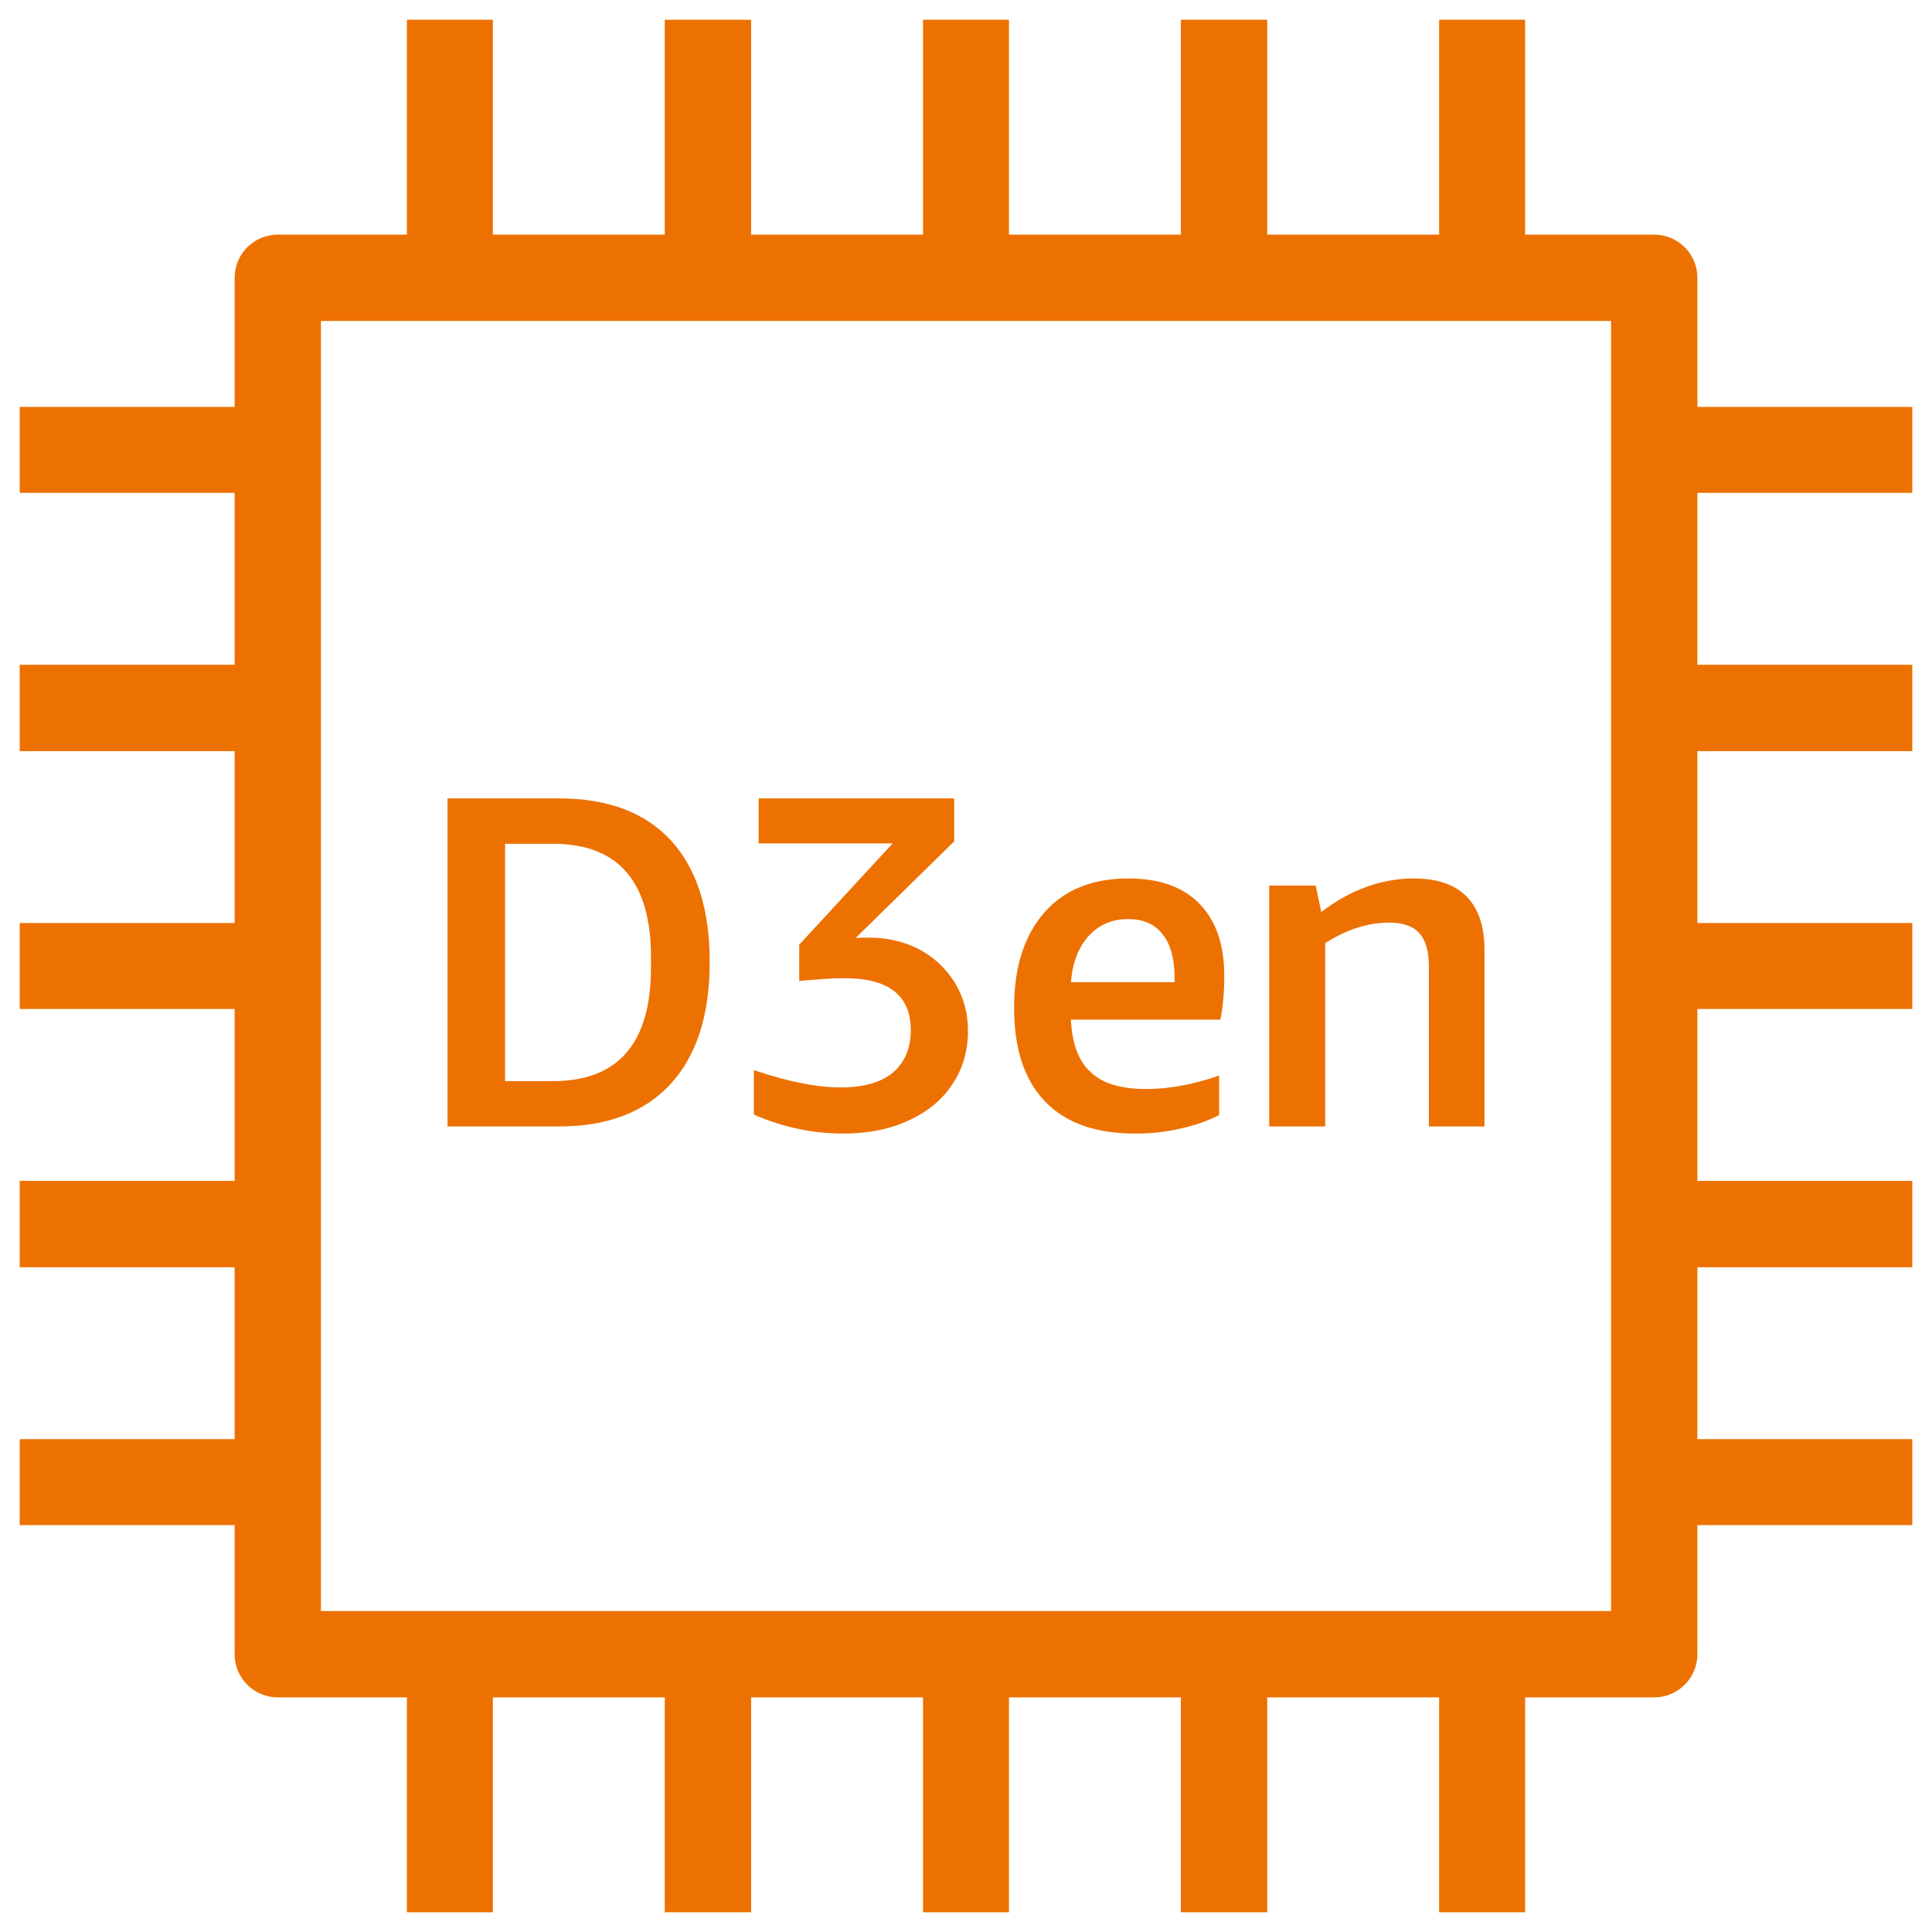 <?xml version="1.0" encoding="UTF-8"?>
<!-- Do not edit this file with editors other than draw.io -->
<!DOCTYPE svg PUBLIC "-//W3C//DTD SVG 1.1//EN" "http://www.w3.org/Graphics/SVG/1.1/DTD/svg11.dtd">
<svg xmlns="http://www.w3.org/2000/svg" xmlns:xlink="http://www.w3.org/1999/xlink" version="1.1" width="49px" height="49px" viewBox="-0.5 -0.5 49 49" content="&lt;mxfile host=&quot;app.diagrams.net&quot; modified=&quot;2023-11-13T09:41:57.026Z&quot; agent=&quot;Mozilla/5.0 (Windows NT 10.0; Win64; x64) AppleWebKit/537.36 (KHTML, like Gecko) Chrome/119.0.0.0 Safari/537.36&quot; etag=&quot;Vi7JWOMyk25zu6PFxYWs&quot; version=&quot;22.1.0&quot; type=&quot;device&quot;&gt;&#10;  &lt;diagram name=&quot;페이지-1&quot; id=&quot;AW3kfpiaLIK3EqUbXKlc&quot;&gt;&#10;    &lt;mxGraphModel dx=&quot;292&quot; dy=&quot;157&quot; grid=&quot;1&quot; gridSize=&quot;10&quot; guides=&quot;1&quot; tooltips=&quot;1&quot; connect=&quot;1&quot; arrows=&quot;1&quot; fold=&quot;1&quot; page=&quot;1&quot; pageScale=&quot;1&quot; pageWidth=&quot;827&quot; pageHeight=&quot;1169&quot; math=&quot;0&quot; shadow=&quot;0&quot;&gt;&#10;      &lt;root&gt;&#10;        &lt;mxCell id=&quot;0&quot; /&gt;&#10;        &lt;mxCell id=&quot;1&quot; parent=&quot;0&quot; /&gt;&#10;        &lt;mxCell id=&quot;_niekT0tynacapAUr5bP-33&quot; value=&quot;&quot; style=&quot;sketch=0;outlineConnect=0;fontColor=#232F3E;gradientColor=none;fillColor=#ED7100;strokeColor=none;dashed=0;verticalLabelPosition=bottom;verticalAlign=top;align=center;html=1;fontSize=12;fontStyle=0;aspect=fixed;pointerEvents=1;shape=mxgraph.aws4.d3en_instance;&quot; vertex=&quot;1&quot; parent=&quot;1&quot;&gt;&#10;          &lt;mxGeometry x=&quot;480&quot; y=&quot;170&quot; width=&quot;48&quot; height=&quot;48&quot; as=&quot;geometry&quot; /&gt;&#10;        &lt;/mxCell&gt;&#10;      &lt;/root&gt;&#10;    &lt;/mxGraphModel&gt;&#10;  &lt;/diagram&gt;&#10;&lt;/mxfile&gt;&#10;"><defs/><g><rect x="0" y="0" width="48" height="48" fill="none" stroke="none" pointer-events="all"/><path d="M 10.85 28.07 L 10.85 19.75 L 13.69 19.75 C 14.92 19.75 15.87 20.11 16.52 20.82 C 17.17 21.53 17.5 22.56 17.5 23.89 C 17.5 25.24 17.17 26.27 16.51 26.99 C 15.85 27.71 14.9 28.07 13.68 28.07 Z M 12.31 20.9 L 12.31 26.92 L 13.52 26.92 C 15.18 26.92 16.01 25.96 16.01 24.04 L 16.01 23.77 C 16.01 21.86 15.18 20.9 13.52 20.9 Z M 21.2 23.29 C 21.31 23.28 21.42 23.28 21.54 23.28 C 22 23.28 22.43 23.38 22.8 23.57 C 23.18 23.77 23.48 24.05 23.71 24.41 C 23.93 24.77 24.05 25.18 24.05 25.64 C 24.05 26.15 23.92 26.6 23.66 26.99 C 23.41 27.38 23.04 27.69 22.56 27.91 C 22.08 28.14 21.52 28.25 20.88 28.25 C 20.11 28.25 19.36 28.09 18.62 27.77 L 18.62 26.64 C 19.5 26.94 20.23 27.08 20.83 27.08 C 21.39 27.08 21.83 26.96 22.14 26.71 C 22.44 26.45 22.6 26.1 22.6 25.63 C 22.6 24.75 22.04 24.31 20.93 24.31 C 20.57 24.31 20.19 24.34 19.77 24.38 L 19.77 23.46 L 22.14 20.89 L 18.74 20.89 L 18.74 19.75 L 23.7 19.75 L 23.7 20.84 Z M 26.66 25.36 C 26.69 25.96 26.85 26.41 27.16 26.69 C 27.46 26.98 27.93 27.12 28.57 27.12 C 29.14 27.12 29.75 27.01 30.42 26.78 L 30.42 27.78 C 30.15 27.92 29.83 28.04 29.45 28.12 C 29.08 28.21 28.7 28.25 28.29 28.25 C 27.29 28.25 26.52 27.98 26 27.43 C 25.48 26.89 25.22 26.1 25.22 25.06 C 25.22 24.02 25.48 23.22 25.99 22.64 C 26.49 22.07 27.2 21.78 28.12 21.78 C 28.9 21.78 29.5 21.99 29.92 22.42 C 30.34 22.85 30.55 23.46 30.55 24.24 C 30.55 24.66 30.52 25.03 30.45 25.36 Z M 28.11 22.81 C 27.7 22.81 27.36 22.96 27.11 23.24 C 26.85 23.53 26.7 23.92 26.66 24.41 L 29.29 24.41 L 29.29 24.31 C 29.29 23.82 29.19 23.45 28.99 23.2 C 28.79 22.94 28.5 22.81 28.11 22.81 Z M 35.74 28.07 L 35.74 24.02 C 35.74 23.63 35.66 23.35 35.5 23.17 C 35.34 22.99 35.08 22.9 34.73 22.9 C 34.2 22.9 33.66 23.07 33.11 23.42 L 33.11 28.07 L 31.69 28.07 L 31.69 21.96 L 32.87 21.96 L 33.01 22.63 C 33.76 22.06 34.55 21.78 35.36 21.78 C 35.95 21.78 36.39 21.93 36.7 22.24 C 37 22.55 37.15 23 37.15 23.58 L 37.15 28.07 Z M 48 12 L 48 9.82 L 42.55 9.82 L 42.55 6.55 C 42.55 5.94 42.06 5.45 41.45 5.45 L 38.18 5.45 L 38.18 0 L 36 0 L 36 5.45 L 31.64 5.45 L 31.64 0 L 29.45 0 L 29.45 5.45 L 25.09 5.45 L 25.09 0 L 22.91 0 L 22.91 5.45 L 18.55 5.45 L 18.55 0 L 16.36 0 L 16.36 5.45 L 12 5.45 L 12 0 L 9.82 0 L 9.82 5.45 L 6.55 5.45 C 5.94 5.45 5.45 5.94 5.45 6.55 L 5.45 9.82 L 0 9.82 L 0 12 L 5.45 12 L 5.45 16.36 L 0 16.36 L 0 18.55 L 5.45 18.55 L 5.45 22.91 L 0 22.91 L 0 25.09 L 5.45 25.09 L 5.45 29.45 L 0 29.45 L 0 31.64 L 5.45 31.64 L 5.45 36 L 0 36 L 0 38.18 L 5.45 38.18 L 5.45 41.45 C 5.45 42.06 5.94 42.55 6.55 42.55 L 9.82 42.55 L 9.82 48 L 12 48 L 12 42.55 L 16.36 42.55 L 16.36 48 L 18.55 48 L 18.55 42.55 L 22.91 42.55 L 22.91 48 L 25.09 48 L 25.09 42.55 L 29.45 42.55 L 29.45 48 L 31.64 48 L 31.64 42.55 L 36 42.55 L 36 48 L 38.18 48 L 38.18 42.55 L 41.45 42.55 C 42.06 42.55 42.55 42.06 42.55 41.45 L 42.55 38.18 L 48 38.18 L 48 36 L 42.55 36 L 42.55 31.64 L 48 31.64 L 48 29.45 L 42.55 29.45 L 42.55 25.09 L 48 25.09 L 48 22.91 L 42.55 22.91 L 42.55 18.55 L 48 18.55 L 48 16.36 L 42.55 16.36 L 42.55 12 Z M 7.64 40.36 L 7.64 7.64 L 40.36 7.64 L 40.36 40.36 Z" fill="#ed7100" stroke="none" pointer-events="all"/></g></svg>